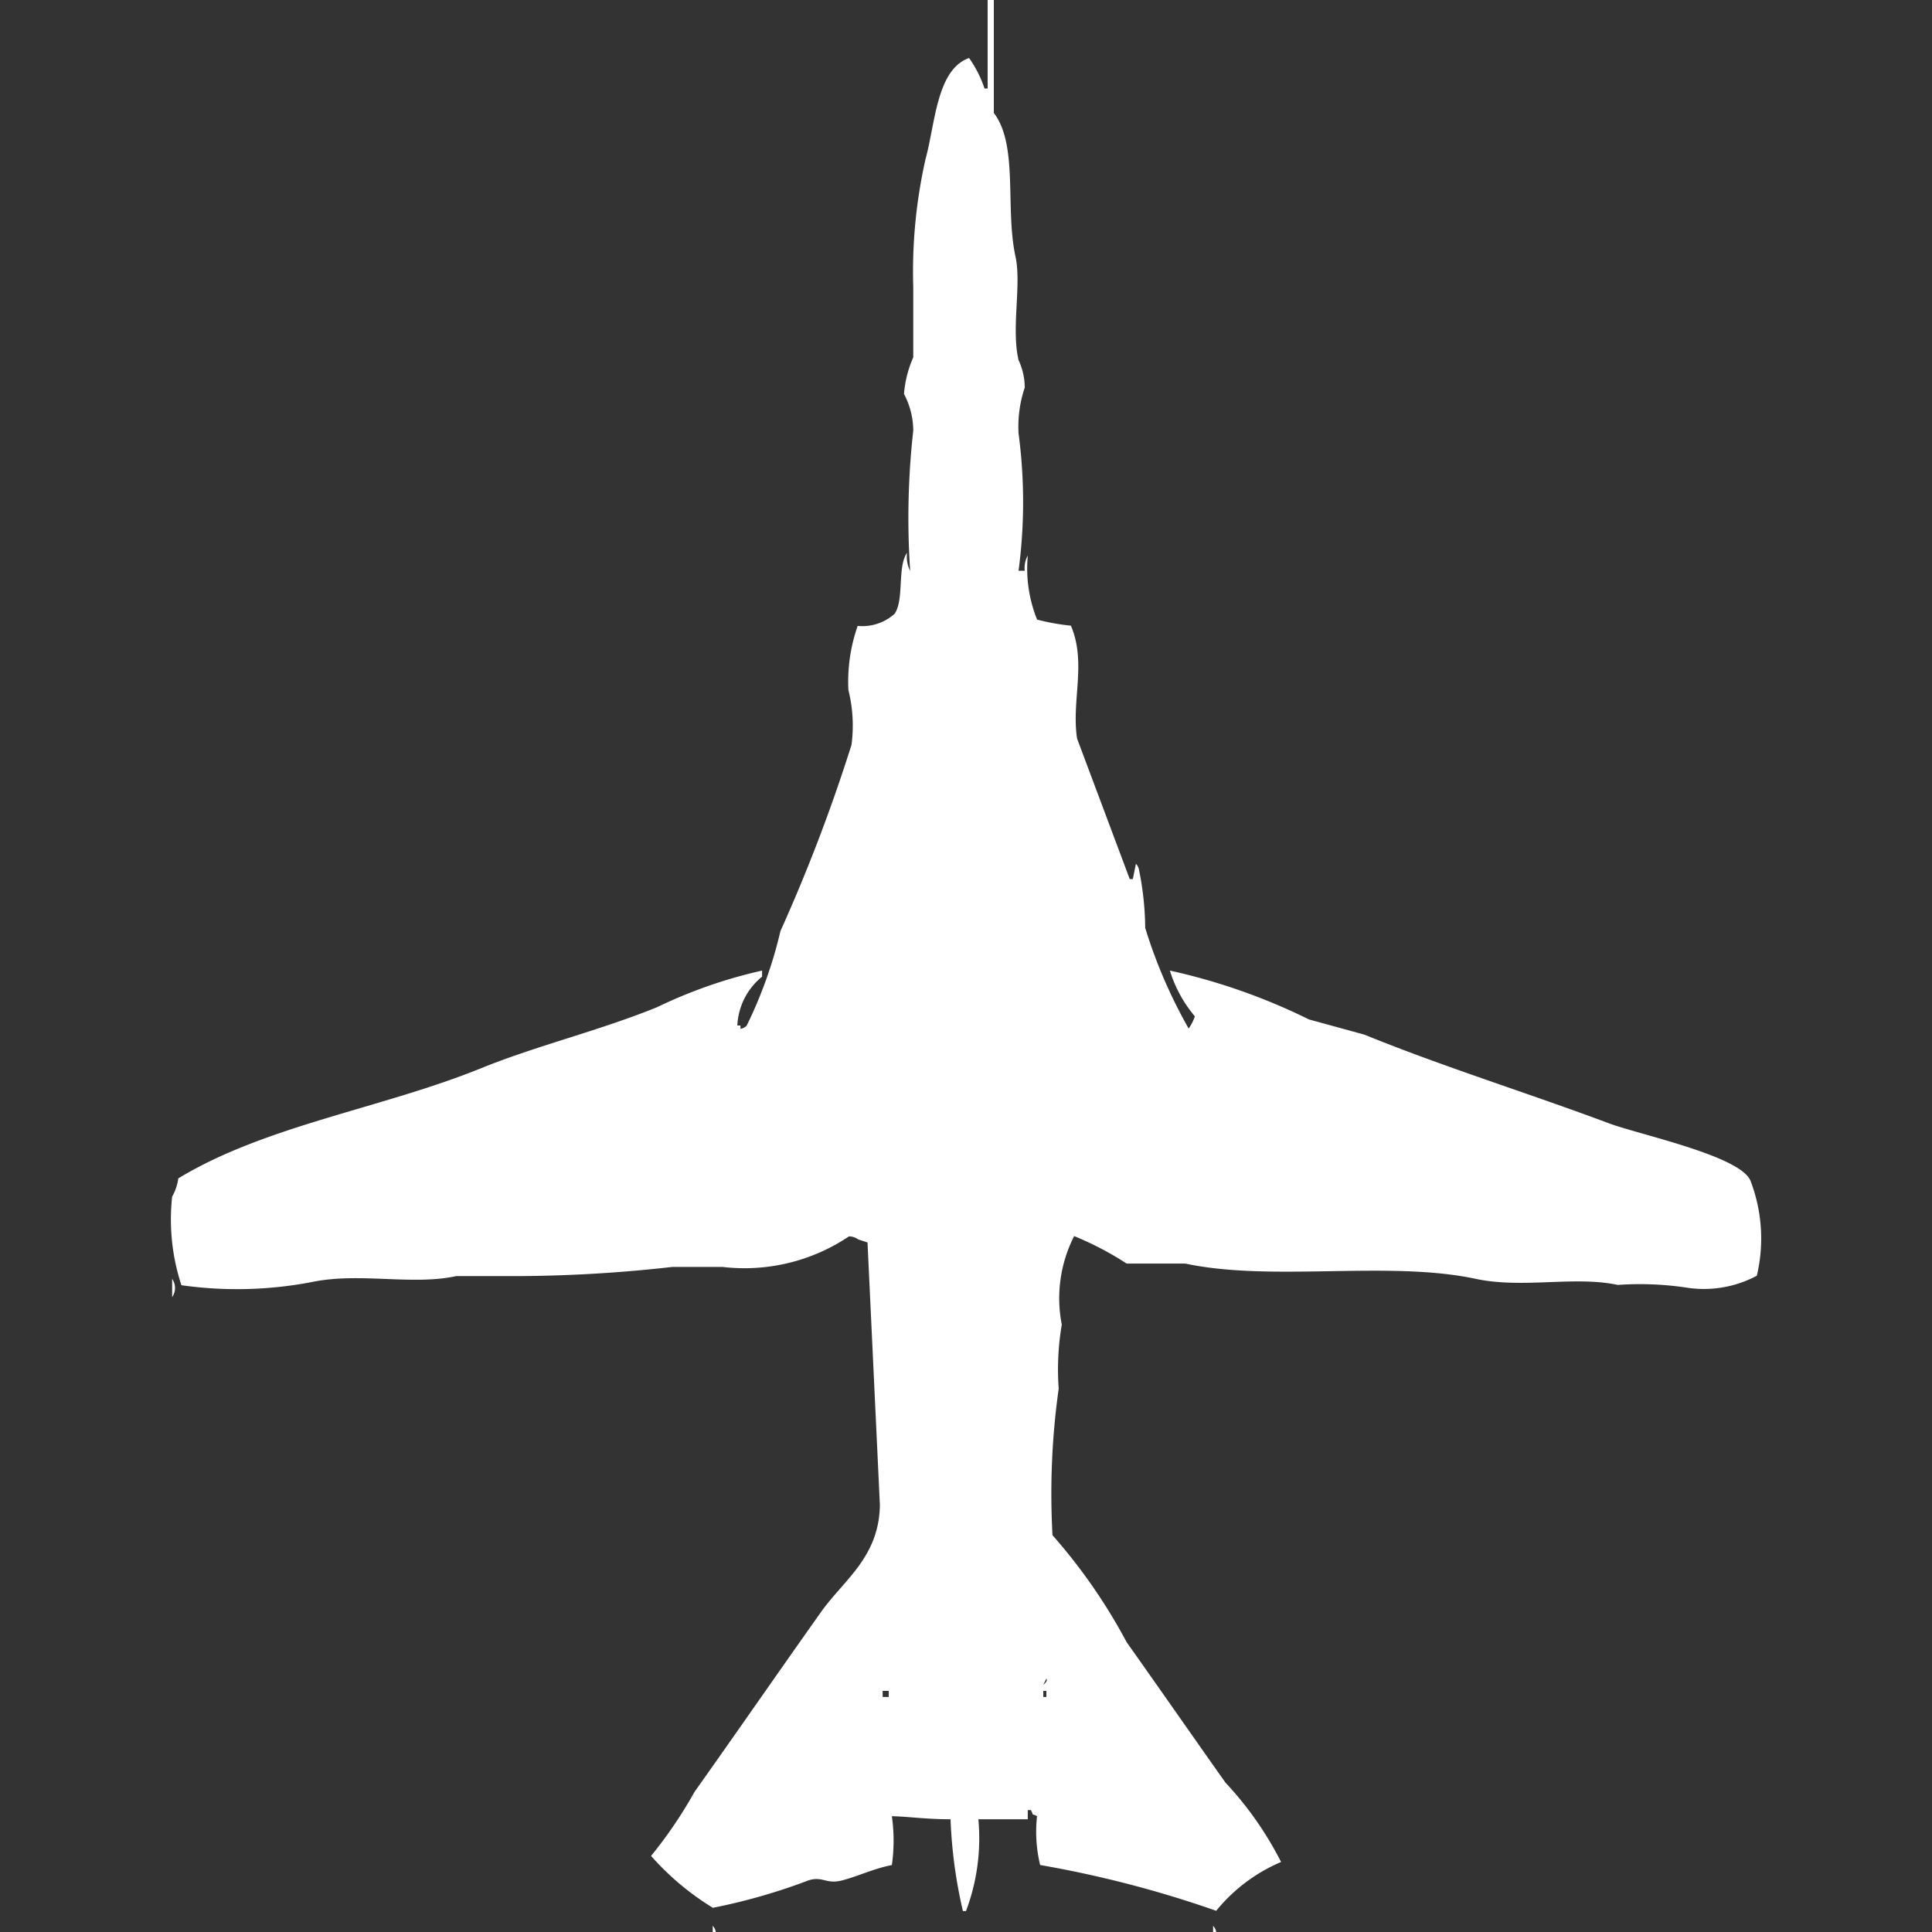 <svg xmlns="http://www.w3.org/2000/svg" width="40" height="40" viewBox="0 0 40 40">
  <rect x="0" y="0" width="40" height="40" fill="#333333" stroke="none"/>
  <defs>
    <style>
      .cls-1 {
        fill: #fff;
        fill-rule: evenodd;
      }
    </style>
  </defs>
  <path id="Color_Fill_1" data-name="Color Fill 1" class="cls-1" d="M23.721,20.095A12.607,12.607,0,0,1,26.6,21.106l1.151,0.316c1.618,0.66,3.413,1.218,5.052,1.832,0.644,0.241,2.747.678,2.942,1.2a3.337,3.337,0,0,1,.128,1.959,2.334,2.334,0,0,1-1.407.253,6.5,6.5,0,0,0-1.471-.063c-0.9-.192-1.965.082-2.942-0.126-1.808-.386-4.2.069-6.012-0.316H22.826a6.5,6.5,0,0,0-1.087-.569,2.838,2.838,0,0,0-.256,1.833,5.555,5.555,0,0,0-.064,1.327,15.585,15.585,0,0,0-.128,3.033A11.563,11.563,0,0,1,22.826,34c0.678,0.956,1.354,1.93,2.046,2.907a7.125,7.125,0,0,1,1.151,1.643,3.5,3.5,0,0,0-1.343,1.011,22.786,22.786,0,0,0-3.645-.948,2.929,2.929,0,0,1-.064-1.011c-0.158-.082-0.044.027-0.128-0.126H20.779v0.19H19.756a4.271,4.271,0,0,1-.256,1.9H19.436a9.986,9.986,0,0,1-.256-1.9c-0.512,0-.931-0.061-1.215-0.063a3.586,3.586,0,0,1,0,1.011c-0.366.07-.7,0.231-1.023,0.316-0.343.09-.4-0.092-0.7,0a12.273,12.273,0,0,1-1.983.569,5.608,5.608,0,0,1-1.279-1.074,9.3,9.3,0,0,0,.9-1.327c0.872-1.229,1.736-2.479,2.622-3.728,0.466-.657,1.2-1.13,1.215-2.212l-0.256-5.434-0.192-.063a0.329,0.329,0,0,0-.192-0.063,3.879,3.879,0,0,1-2.622.632H13.424a29.307,29.307,0,0,1-3.134.19H8.948c-0.922.2-2.009-.085-3.006,0.126a8.2,8.2,0,0,1-2.686.063,4.358,4.358,0,0,1-.192-1.833,1.079,1.079,0,0,0,.128-0.379C5,23.3,7.407,22.949,9.459,22.117c1.163-.472,2.432-0.772,3.645-1.264a10.046,10.046,0,0,1,2.174-.758v0.126a1.379,1.379,0,0,0-.512,1.011h0.064V21.3a0.22,0.22,0,0,0,.128-0.063,9.152,9.152,0,0,0,.7-1.959,35.262,35.262,0,0,0,1.471-3.855,3.022,3.022,0,0,0-.064-1.137,3.494,3.494,0,0,1,.192-1.327,1,1,0,0,0,.767-0.253c0.2-.306.049-0.963,0.256-1.264a0.66,0.66,0,0,0,.064.379,16.319,16.319,0,0,1,.064-2.907,1.633,1.633,0,0,0-.192-0.758,2.351,2.351,0,0,1,.192-0.758V5.94a10.6,10.6,0,0,1,.256-2.654c0.2-.728.227-1.848,0.9-2.085a2.431,2.431,0,0,1,.32.632h0.064V0h0.128V2.338c0.511,0.668.231,1.977,0.448,2.97,0.129,0.591-.091,1.481.064,2.148a1.339,1.339,0,0,1,.128.569,2.543,2.543,0,0,0-.128.948,10.753,10.753,0,0,1,0,2.844h0.128a0.523,0.523,0,0,1,.064-0.316,2.822,2.822,0,0,0,.192,1.327,4.611,4.611,0,0,0,.7.126c0.328,0.769.007,1.558,0.128,2.338L22.89,18.2h0.064l0.064-.316a0.227,0.227,0,0,1,.064.126,6.194,6.194,0,0,1,.128,1.2,10.384,10.384,0,0,0,.9,2.085,0.954,0.954,0,0,0,.128-0.253A2.7,2.7,0,0,1,23.721,20.095ZM3.064,26.477a0.331,0.331,0,0,1,0,.379V26.477Zm18.1,8.278-0.064.126C21.21,34.793,21.163,34.755,21.163,34.755Zm-3.39.253v0.126H17.9V35.008H17.773Zm3.326,0v0.126h0.064V35.008H21.1Zm-6.843,4.866A0.227,0.227,0,0,1,14.32,40H14.256V39.874Zm10.36,0A0.227,0.227,0,0,1,24.68,40H24.616V39.874Z" transform="translate(0.5)"/>
</svg>
